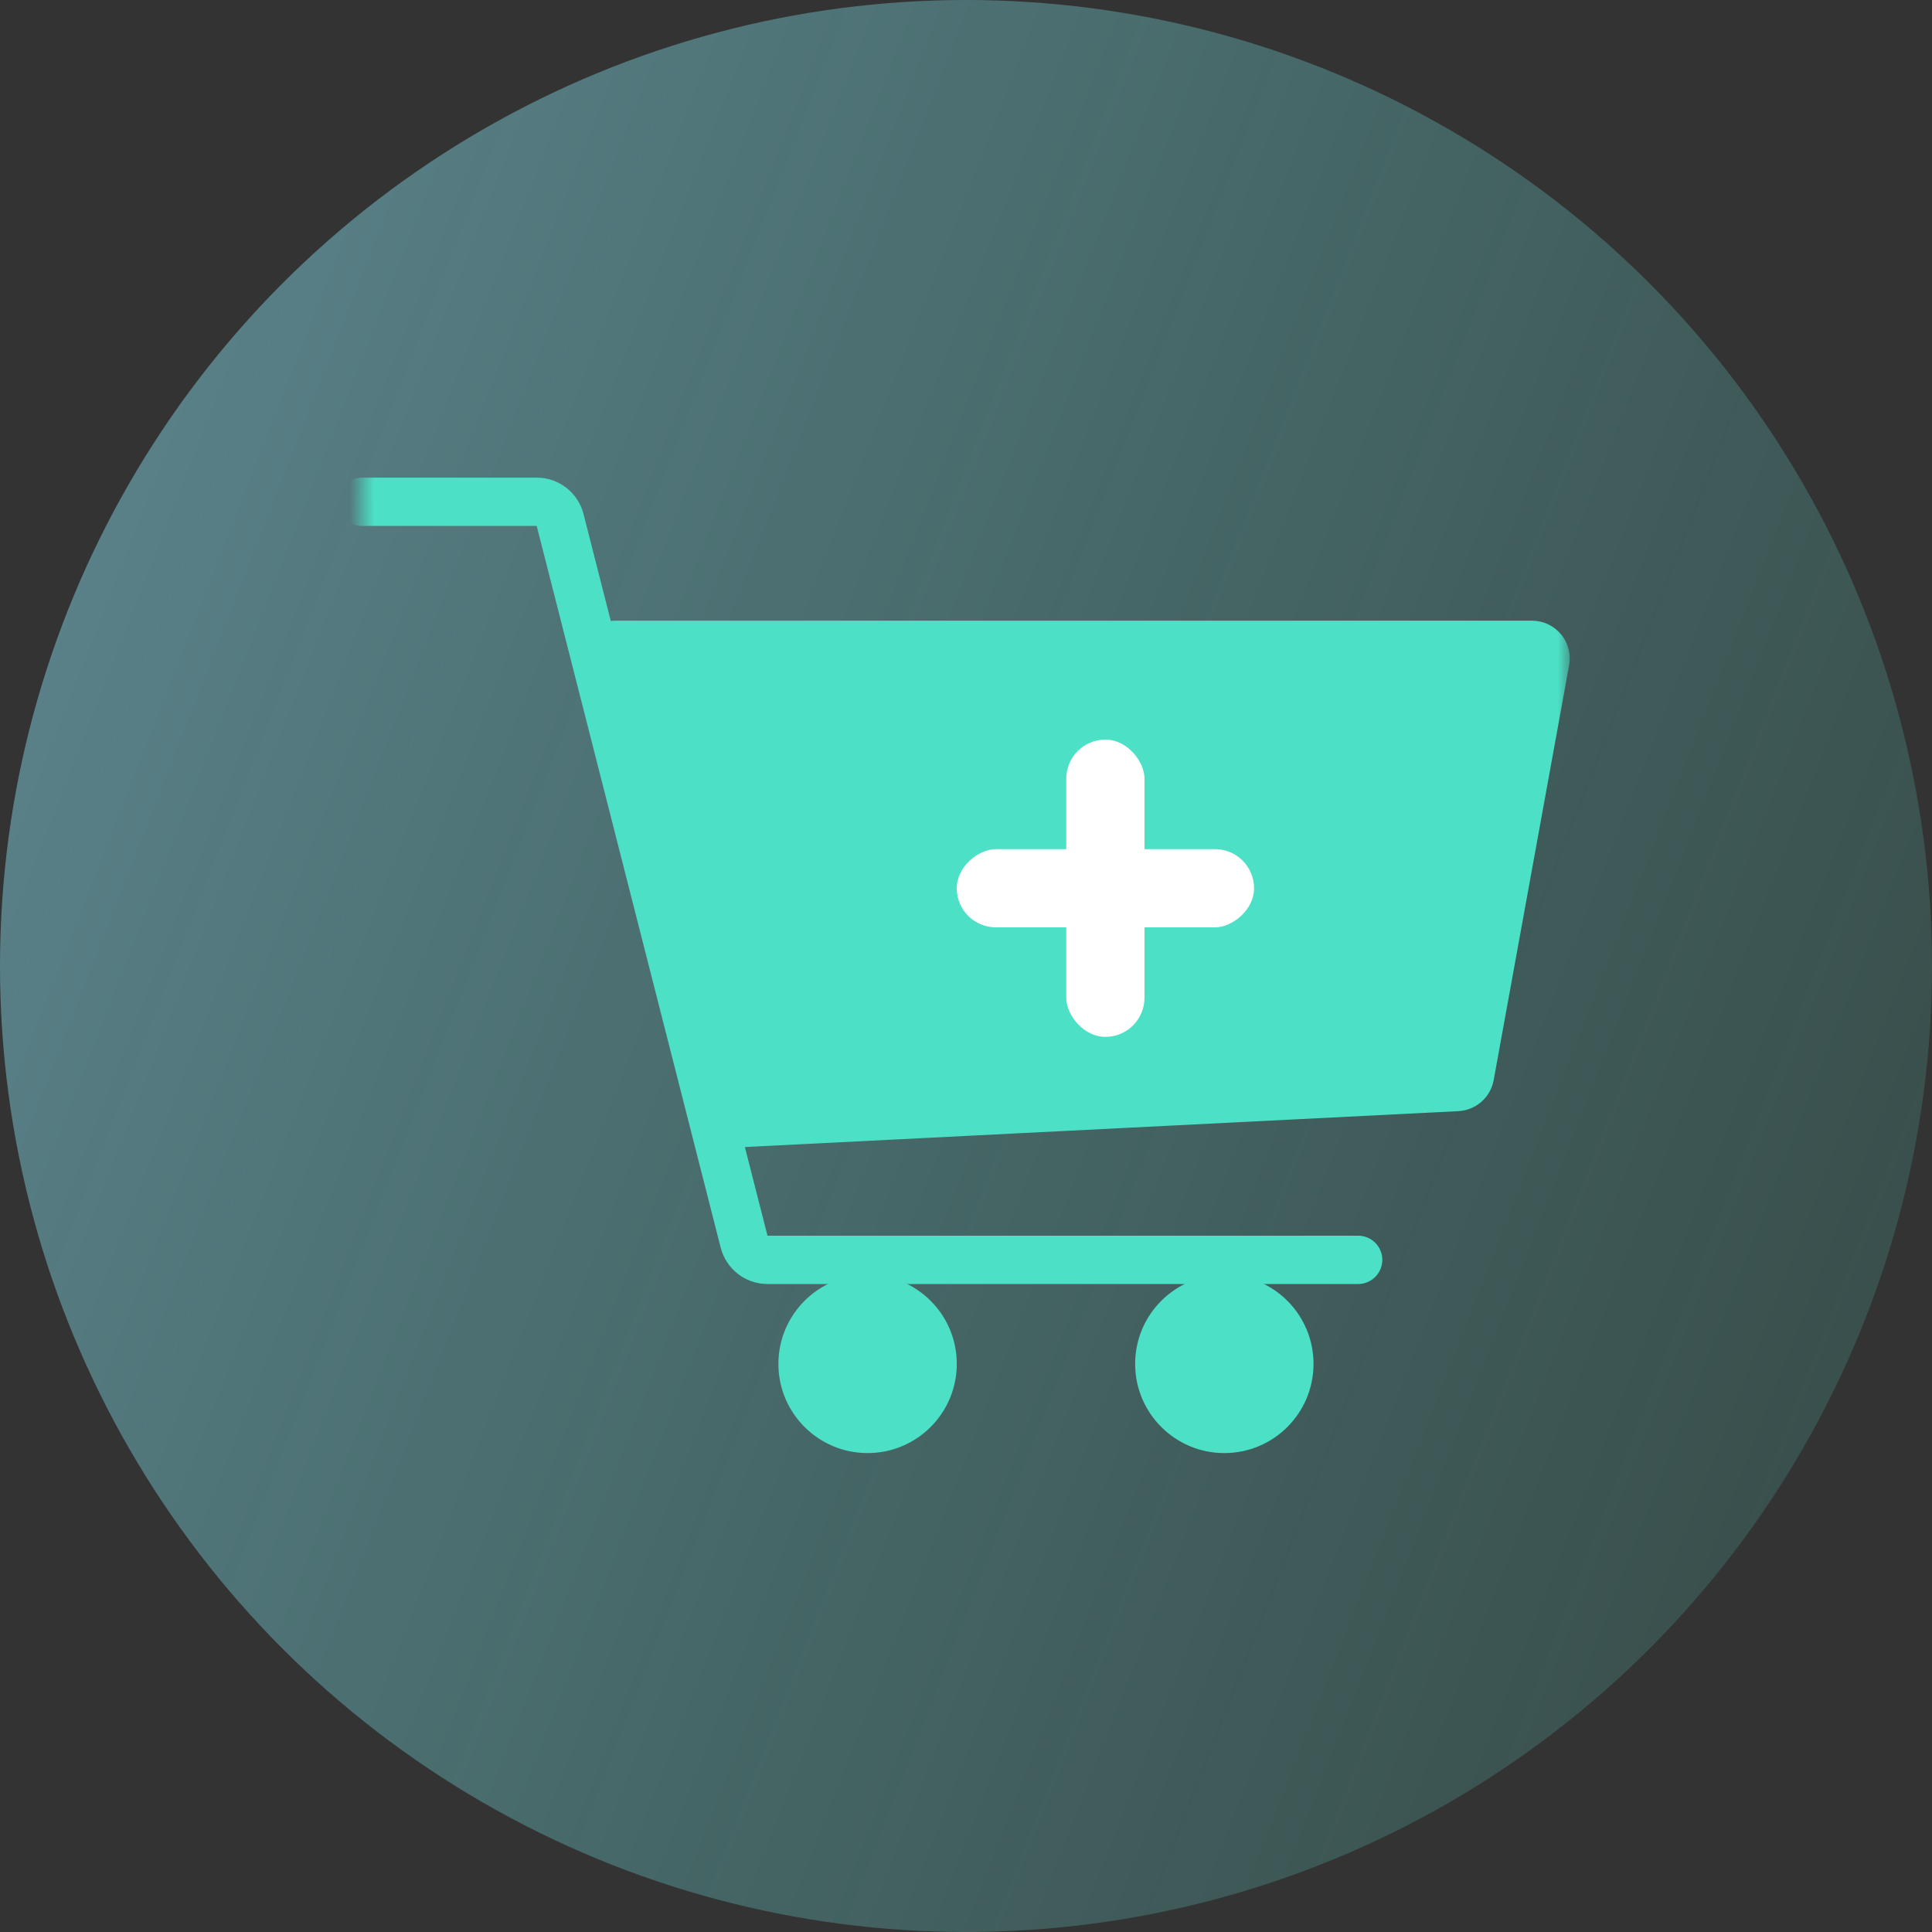<svg width="80" height="80" viewBox="0 0 80 80" fill="none" xmlns="http://www.w3.org/2000/svg">
<rect x="0" y="0" width="80" height="80" fill="#333333" stroke="none"/>
<circle opacity="0.5" cx="40" cy="40" r="40" fill="url(#paint0_linear)"/>
<mask id="mask0" mask-type="alpha" maskUnits="userSpaceOnUse" x="15" y="17" width="50" height="50">
<rect x="15" y="17" width="50" height="50" fill="#C4C4C4"/>
</mask>
<g mask="url(#mask0)">
<path d="M64.636 26.263C64.339 25.907 63.899 25.701 63.436 25.701H25.499C25.015 25.701 24.556 25.926 24.259 26.31C23.965 26.698 23.865 27.198 23.99 27.666L28.99 46.353C29.174 47.041 29.793 47.513 30.499 47.513C30.524 47.513 30.552 47.513 30.577 47.51L60.389 46.01C61.111 45.972 61.717 45.444 61.849 44.731L64.974 27.544C65.058 27.085 64.933 26.616 64.636 26.263Z" fill="#4CE1C6"/>
<rect x="44.152" y="30.625" width="3.239" height="12.31" rx="1.62" fill="white"/>
<rect x="39.618" y="38.4" width="3.239" height="12.31" rx="1.62" transform="rotate(-90 39.618 38.4)" fill="white"/>
<path d="M35.925 60.169C37.965 60.169 39.618 58.516 39.618 56.476C39.618 54.437 37.965 52.783 35.925 52.783C33.886 52.783 32.232 54.437 32.232 56.476C32.232 58.516 33.886 60.169 35.925 60.169Z" fill="#4CE1C6"/>
<path d="M50.697 60.169C52.736 60.169 54.39 58.516 54.39 56.476C54.39 54.437 52.736 52.783 50.697 52.783C48.657 52.783 47.004 54.437 47.004 56.476C47.004 58.516 48.657 60.169 50.697 60.169Z" fill="#4CE1C6"/>
<path d="M15 20.778H22.224C22.681 20.778 23.081 21.088 23.193 21.531L30.811 51.415C30.924 51.858 31.323 52.168 31.78 52.168H56.238" stroke="#4CE1C6" stroke-width="2" stroke-linecap="round"/>
</g>
<defs>
<linearGradient id="paint0_linear" x1="-13.023" y1="12.558" x2="106.047" y2="59.07" gradientUnits="userSpaceOnUse">
<stop stop-color="#97E6FF"/>
<stop offset="1" stop-color="#4CE1C6" stop-opacity="0.13"/>
</linearGradient>
</defs>
</svg>

